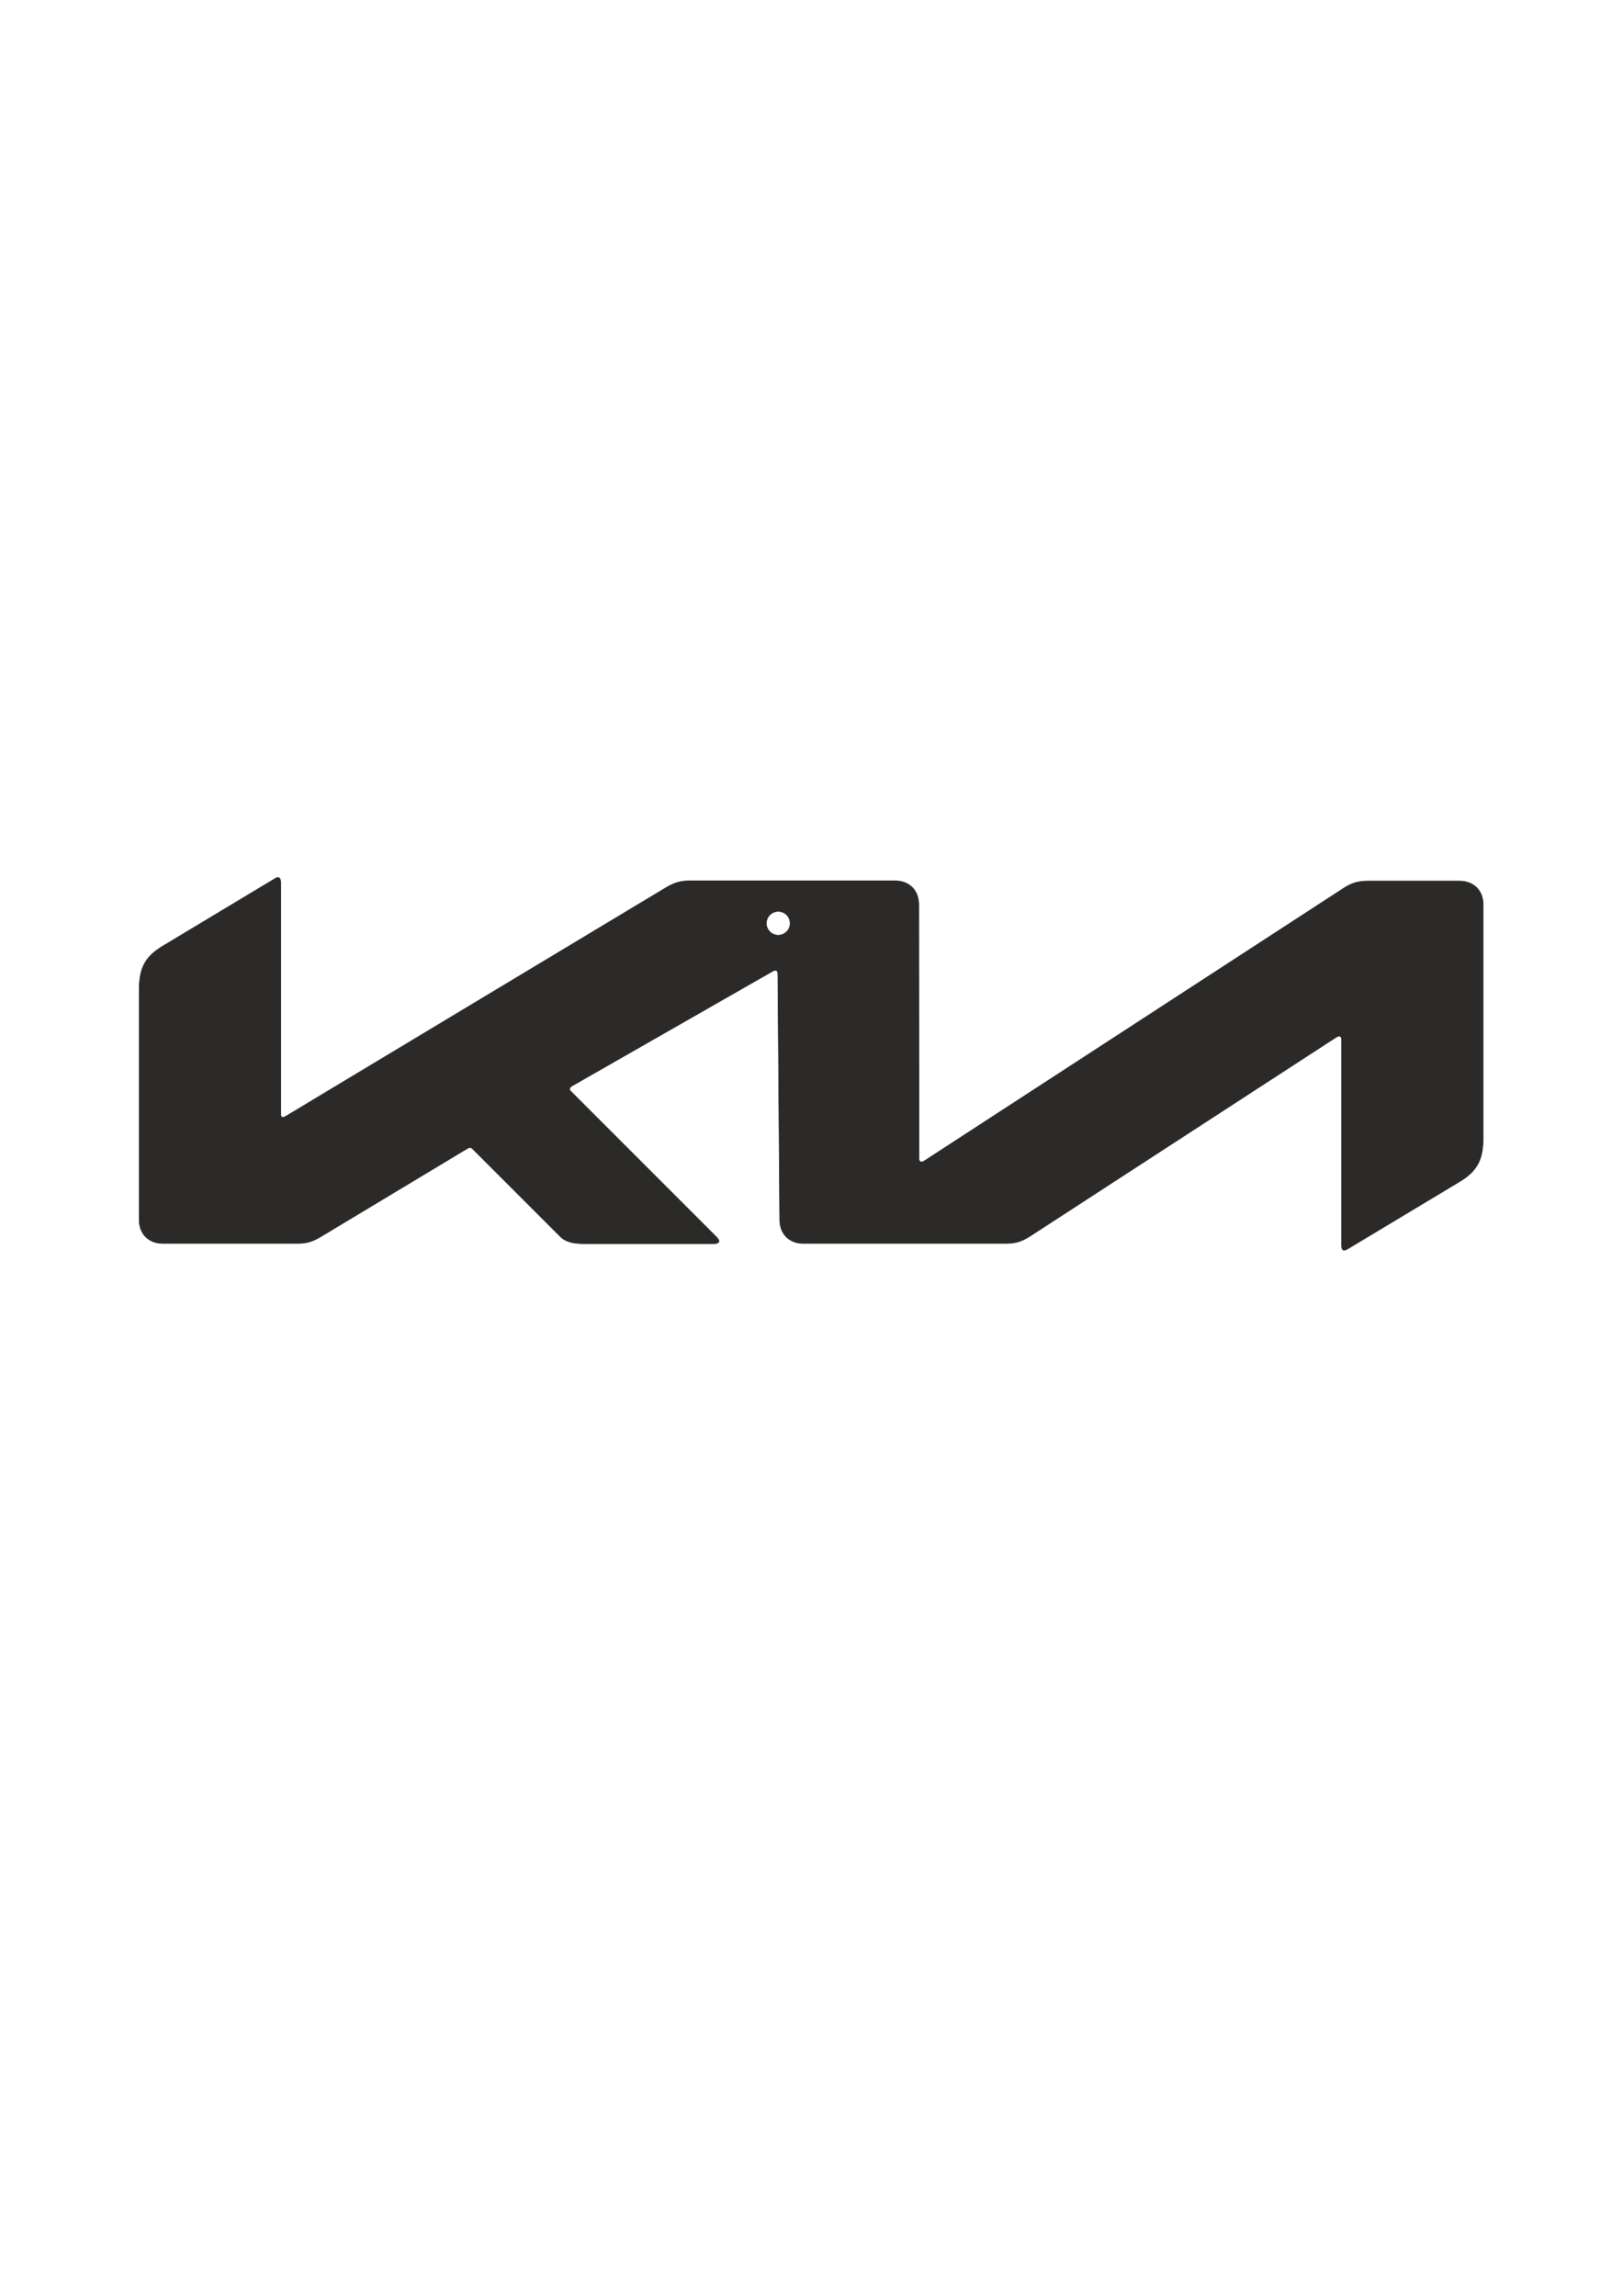 <?xml version="1.0" encoding="UTF-8"?>
<!DOCTYPE svg PUBLIC "-//W3C//DTD SVG 1.1//EN" "http://www.w3.org/Graphics/SVG/1.1/DTD/svg11.dtd">
<!-- Creator: CorelDRAW -->
<svg xmlns="http://www.w3.org/2000/svg" xml:space="preserve" width="210mm" height="297mm" version="1.1" style="shape-rendering:geometricPrecision; text-rendering:geometricPrecision; image-rendering:optimizeQuality; fill-rule:evenodd; clip-rule:evenodd"
viewBox="0 0 21000 29700"
 xmlns:xlink="http://www.w3.org/1999/xlink"
 xmlns:xodm="http://www.corel.com/coreldraw/odm/2003">
 <defs>
  <style type="text/css">
   <![CDATA[
    .str0 {stroke:#2B2A29;stroke-width:7.62;stroke-miterlimit:22.926}
    .fil0 {fill:#2B2A29}
   ]]>
  </style>
 </defs>
 <g id="Layer_x0020_1">
  <path class="fil0 str0" d="M11890.77 14980.46c0,33.03 9.01,51.05 30.03,51.05 15.02,0 27.03,-6.01 42.04,-15.02l5417.39 -3522.51c96.1,-63.06 183.18,-96.1 312.31,-96.1l1192.2 0.01c183.18,0 306.31,123.12 306.31,306.31l0 3003.26c0,273.27 -60.06,432.43 -306.31,579.58l-1444.44 867.87c-18.02,12.01 -36.04,18.02 -48.05,18.02 -18.02,0 -33.03,-12.01 -33.03,-63.06l0 -2654.64c0,-30.03 -9.01,-51.05 -30.03,-51.05 -15.02,0 -27.03,6.01 -42.04,15.02l-3960.95 2573.56c-111.11,72.07 -201.2,93.09 -303.3,93.09l-2627.63 -0.01c-183.18,0 -306.31,-123.12 -306.31,-306.31l-24.29 -3182.61c0,-24.02 -12.01,-45.05 -30.03,-45.05 -15.02,0 -27.03,6.01 -42.04,15.02l-2588.31 1479.92c-27.03,15.02 -33.03,30.03 -33.03,42.04 0,12.01 3,21.02 24.02,39.04l1864.85 1864.85c24.02,24.02 42.04,45.05 42.04,63.06 0,21.02 -27.03,33.03 -60.06,33.03l-1687.67 0.01c-132.13,0 -234.23,-21.02 -306.31,-93.09l-1132.13 -1132.13c-12.01,-12.01 -21.02,-18.02 -33.03,-18.02 -9.01,0 -24.02,6.01 -36.04,12.01l-1891.89 1138.14c-114.11,69.07 -192.19,90.09 -306.31,90.09l-1741.73 0c-183.18,0 -306.31,-123.12 -306.31,-306.31l0 -2961.22c0,-276.28 60.06,-432.43 306.31,-579.58l1453.45 -873.87c15.02,-9.01 27.03,-12.01 39.04,-12.01 21.02,0 33.03,24.02 33.03,72.07l0 2984.98c0,30.03 9.01,45.05 30.03,45.05 12.01,0 27.03,-9.01 42.04,-18.02l4909.89 -2951.94c117.12,-69.07 189.19,-90.09 324.32,-90.09 1145.3,-0.01 1677.09,-0.02 2642.66,-0.02 183.18,0 306.31,123.12 306.31,306.31l3 3279.27zm-1821.07 -3189.91c85,0 153.91,68.91 153.91,153.91 0,85 -68.91,153.91 -153.91,153.91 -85,0 -153.91,-68.91 -153.91,-153.91 0,-85 68.91,-153.91 153.91,-153.91z"/>
 </g>
</svg>

